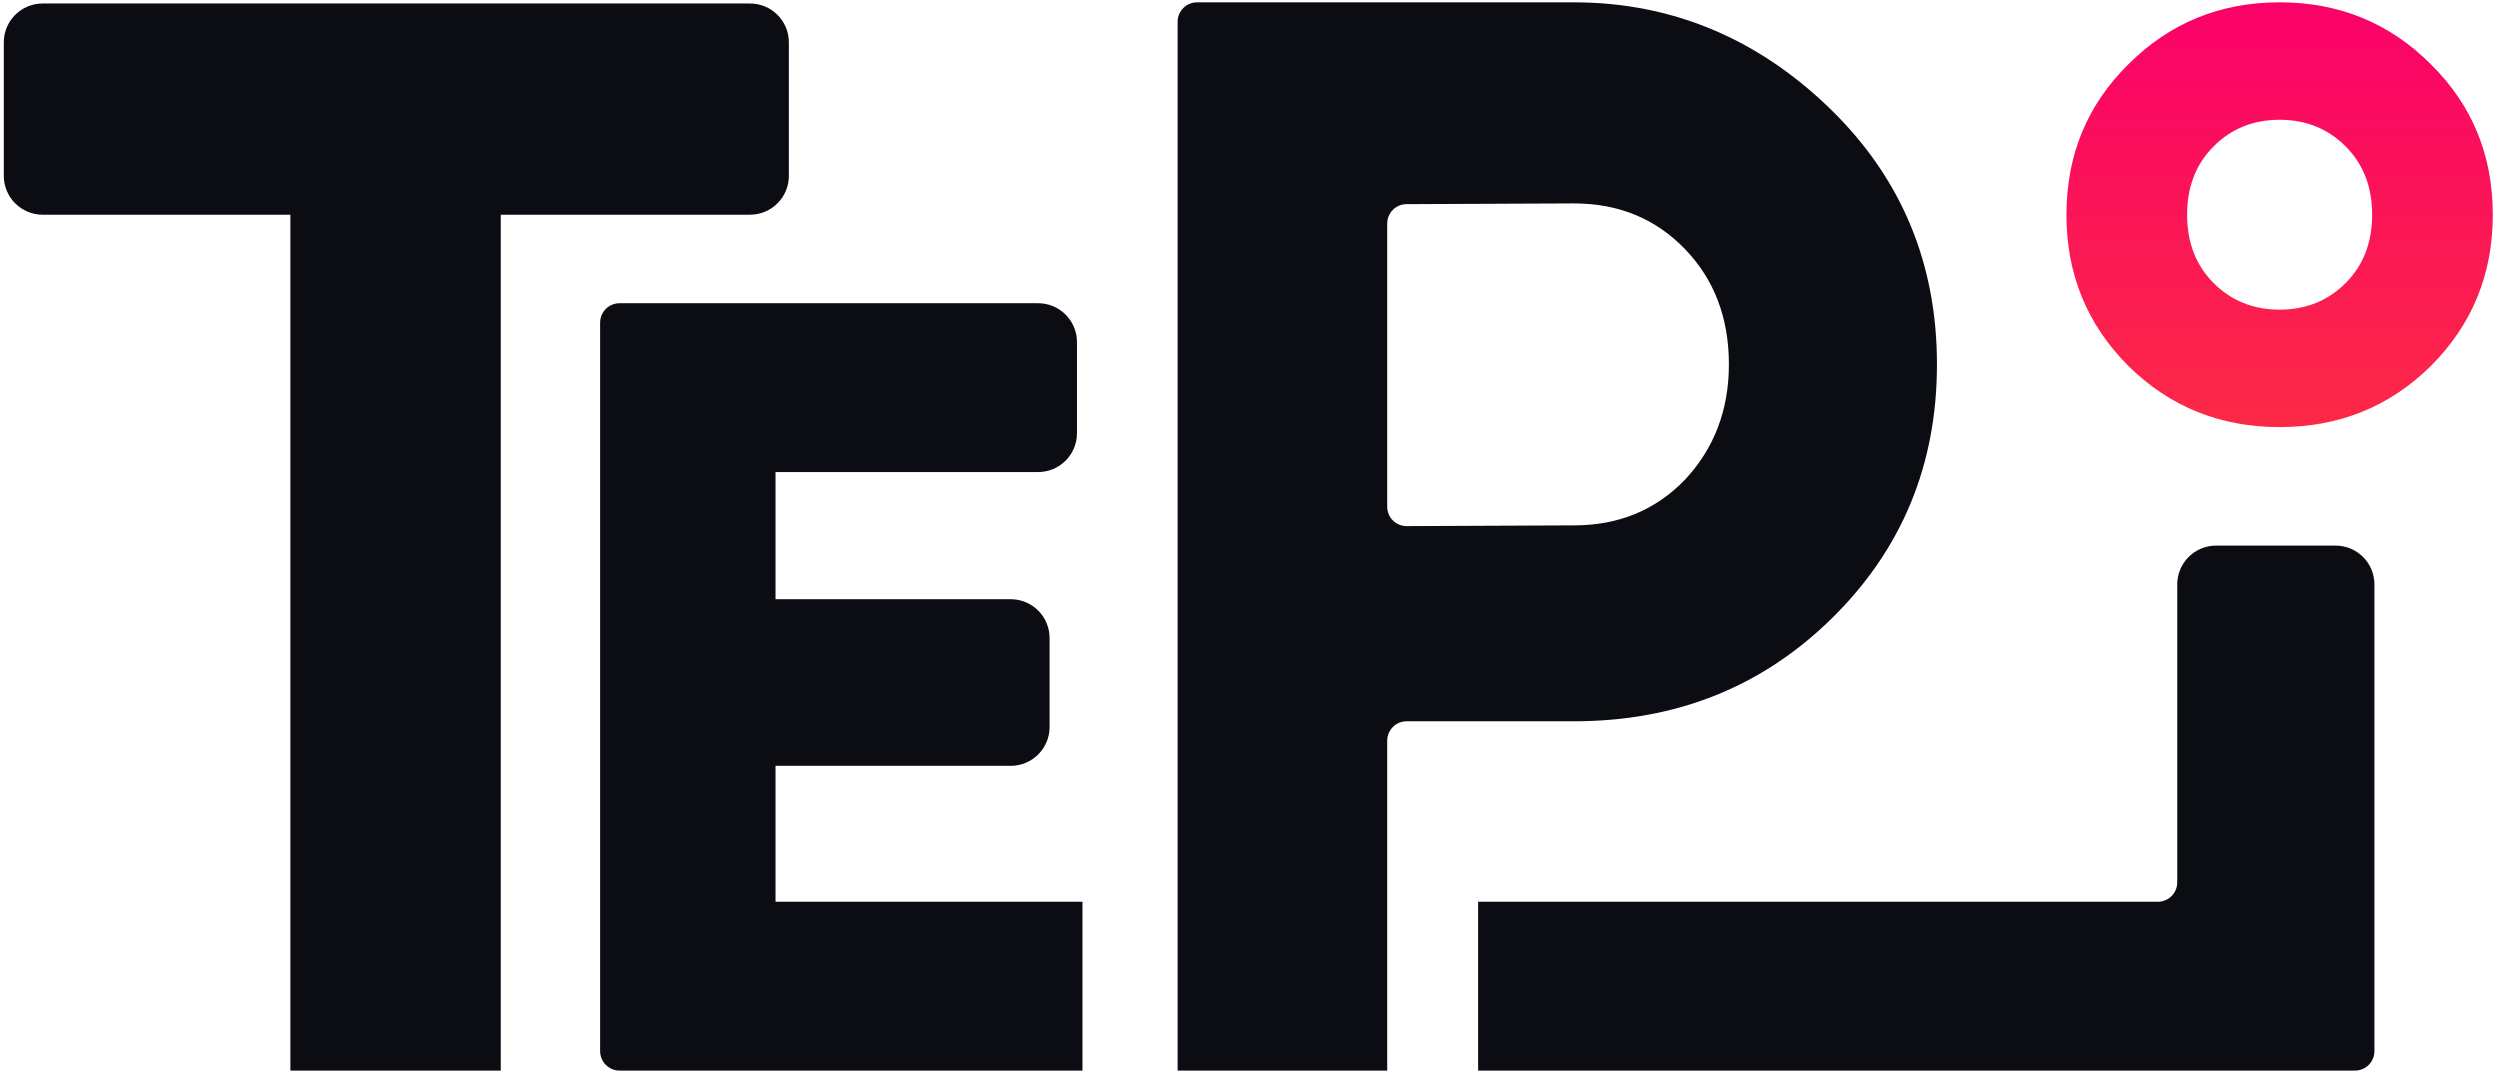 <svg width="251" height="108" viewBox="0 0 251 108" fill="none" xmlns="http://www.w3.org/2000/svg">
<g id="Vector">
<path d="M75.302 0.351C77.456 0.351 79.202 2.097 79.202 4.252V17.657C79.202 19.811 77.456 21.557 75.302 21.557H50.276V107.486H29.155V21.557H4.282C2.128 21.557 0.382 19.811 0.382 17.657V4.252C0.382 2.097 2.128 0.351 4.282 0.351H75.302Z" fill="#0C0D12"/>
<path d="M77.863 90.536H108.68V107.486H62.204C61.127 107.486 60.253 106.612 60.253 105.535V32.394C60.253 31.317 61.127 30.444 62.204 30.444H104.229C106.383 30.444 108.129 32.19 108.129 34.344V43.492C108.129 45.647 106.383 47.393 104.229 47.393H77.863V60.16H101.477C103.632 60.16 105.378 61.906 105.378 64.06V72.989C105.378 75.143 103.632 76.889 101.477 76.889H77.863V90.536Z" fill="#0C0D12"/>
<path d="M158.029 0.234C168.296 0.234 176.936 4.21 183.95 11.122C190.964 18.034 194.47 26.522 194.47 36.585C194.47 46.648 190.964 55.136 183.95 62.048C176.936 68.96 168.296 72.416 158.029 72.416H141.225C140.148 72.416 139.275 73.29 139.275 74.367V107.486H118.233V2.184C118.233 1.107 119.106 0.234 120.183 0.234H158.029ZM158.029 52.747C162.502 52.747 166.212 51.222 169.16 48.173C172.108 45.022 173.581 41.159 173.581 36.585C173.581 31.909 172.108 28.046 169.16 24.997C166.212 21.948 162.502 20.423 158.029 20.423L141.216 20.497C140.143 20.502 139.275 21.374 139.275 22.447V50.871C139.275 51.952 140.153 52.826 141.234 52.822L158.029 52.747Z" fill="#0C0D12"/>
<path d="M216.645 90.536C217.722 90.536 218.595 89.663 218.595 88.586V58.678C218.595 56.523 220.341 54.777 222.496 54.777H234.492C236.647 54.777 238.393 56.523 238.393 58.678V105.535C238.393 106.612 237.52 107.486 236.443 107.486H148.403V90.536H216.645Z" fill="#0C0D12"/>
<path d="M244.059 36.742C239.913 40.834 234.851 42.88 228.874 42.88C222.897 42.88 217.836 40.834 213.69 36.742C209.543 32.596 207.47 27.534 207.47 21.557C207.47 15.58 209.543 10.546 213.69 6.453C217.836 2.307 222.897 0.234 228.874 0.234C234.851 0.234 239.913 2.307 244.059 6.453C248.205 10.546 250.278 15.58 250.278 21.557C250.278 27.534 248.205 32.596 244.059 36.742ZM222.251 28.423C224.028 30.2 226.236 31.088 228.874 31.088C231.513 31.088 233.721 30.2 235.497 28.423C237.274 26.646 238.163 24.357 238.163 21.557C238.163 18.757 237.274 16.469 235.497 14.692C233.721 12.915 231.513 12.026 228.874 12.026C226.236 12.026 224.028 12.915 222.251 14.692C220.474 16.469 219.586 18.757 219.586 21.557C219.586 24.357 220.474 26.646 222.251 28.423Z" fill="url(#paint0_linear_1_219)"/>
</g>
<defs>
<linearGradient id="paint0_linear_1_219" x1="125.33" y1="0.234" x2="125.33" y2="107.486" gradientUnits="userSpaceOnUse">
<stop stop-color="#FA0169"/>
<stop offset="1" stop-color="#FF6610"/>
</linearGradient>
</defs>
</svg>
